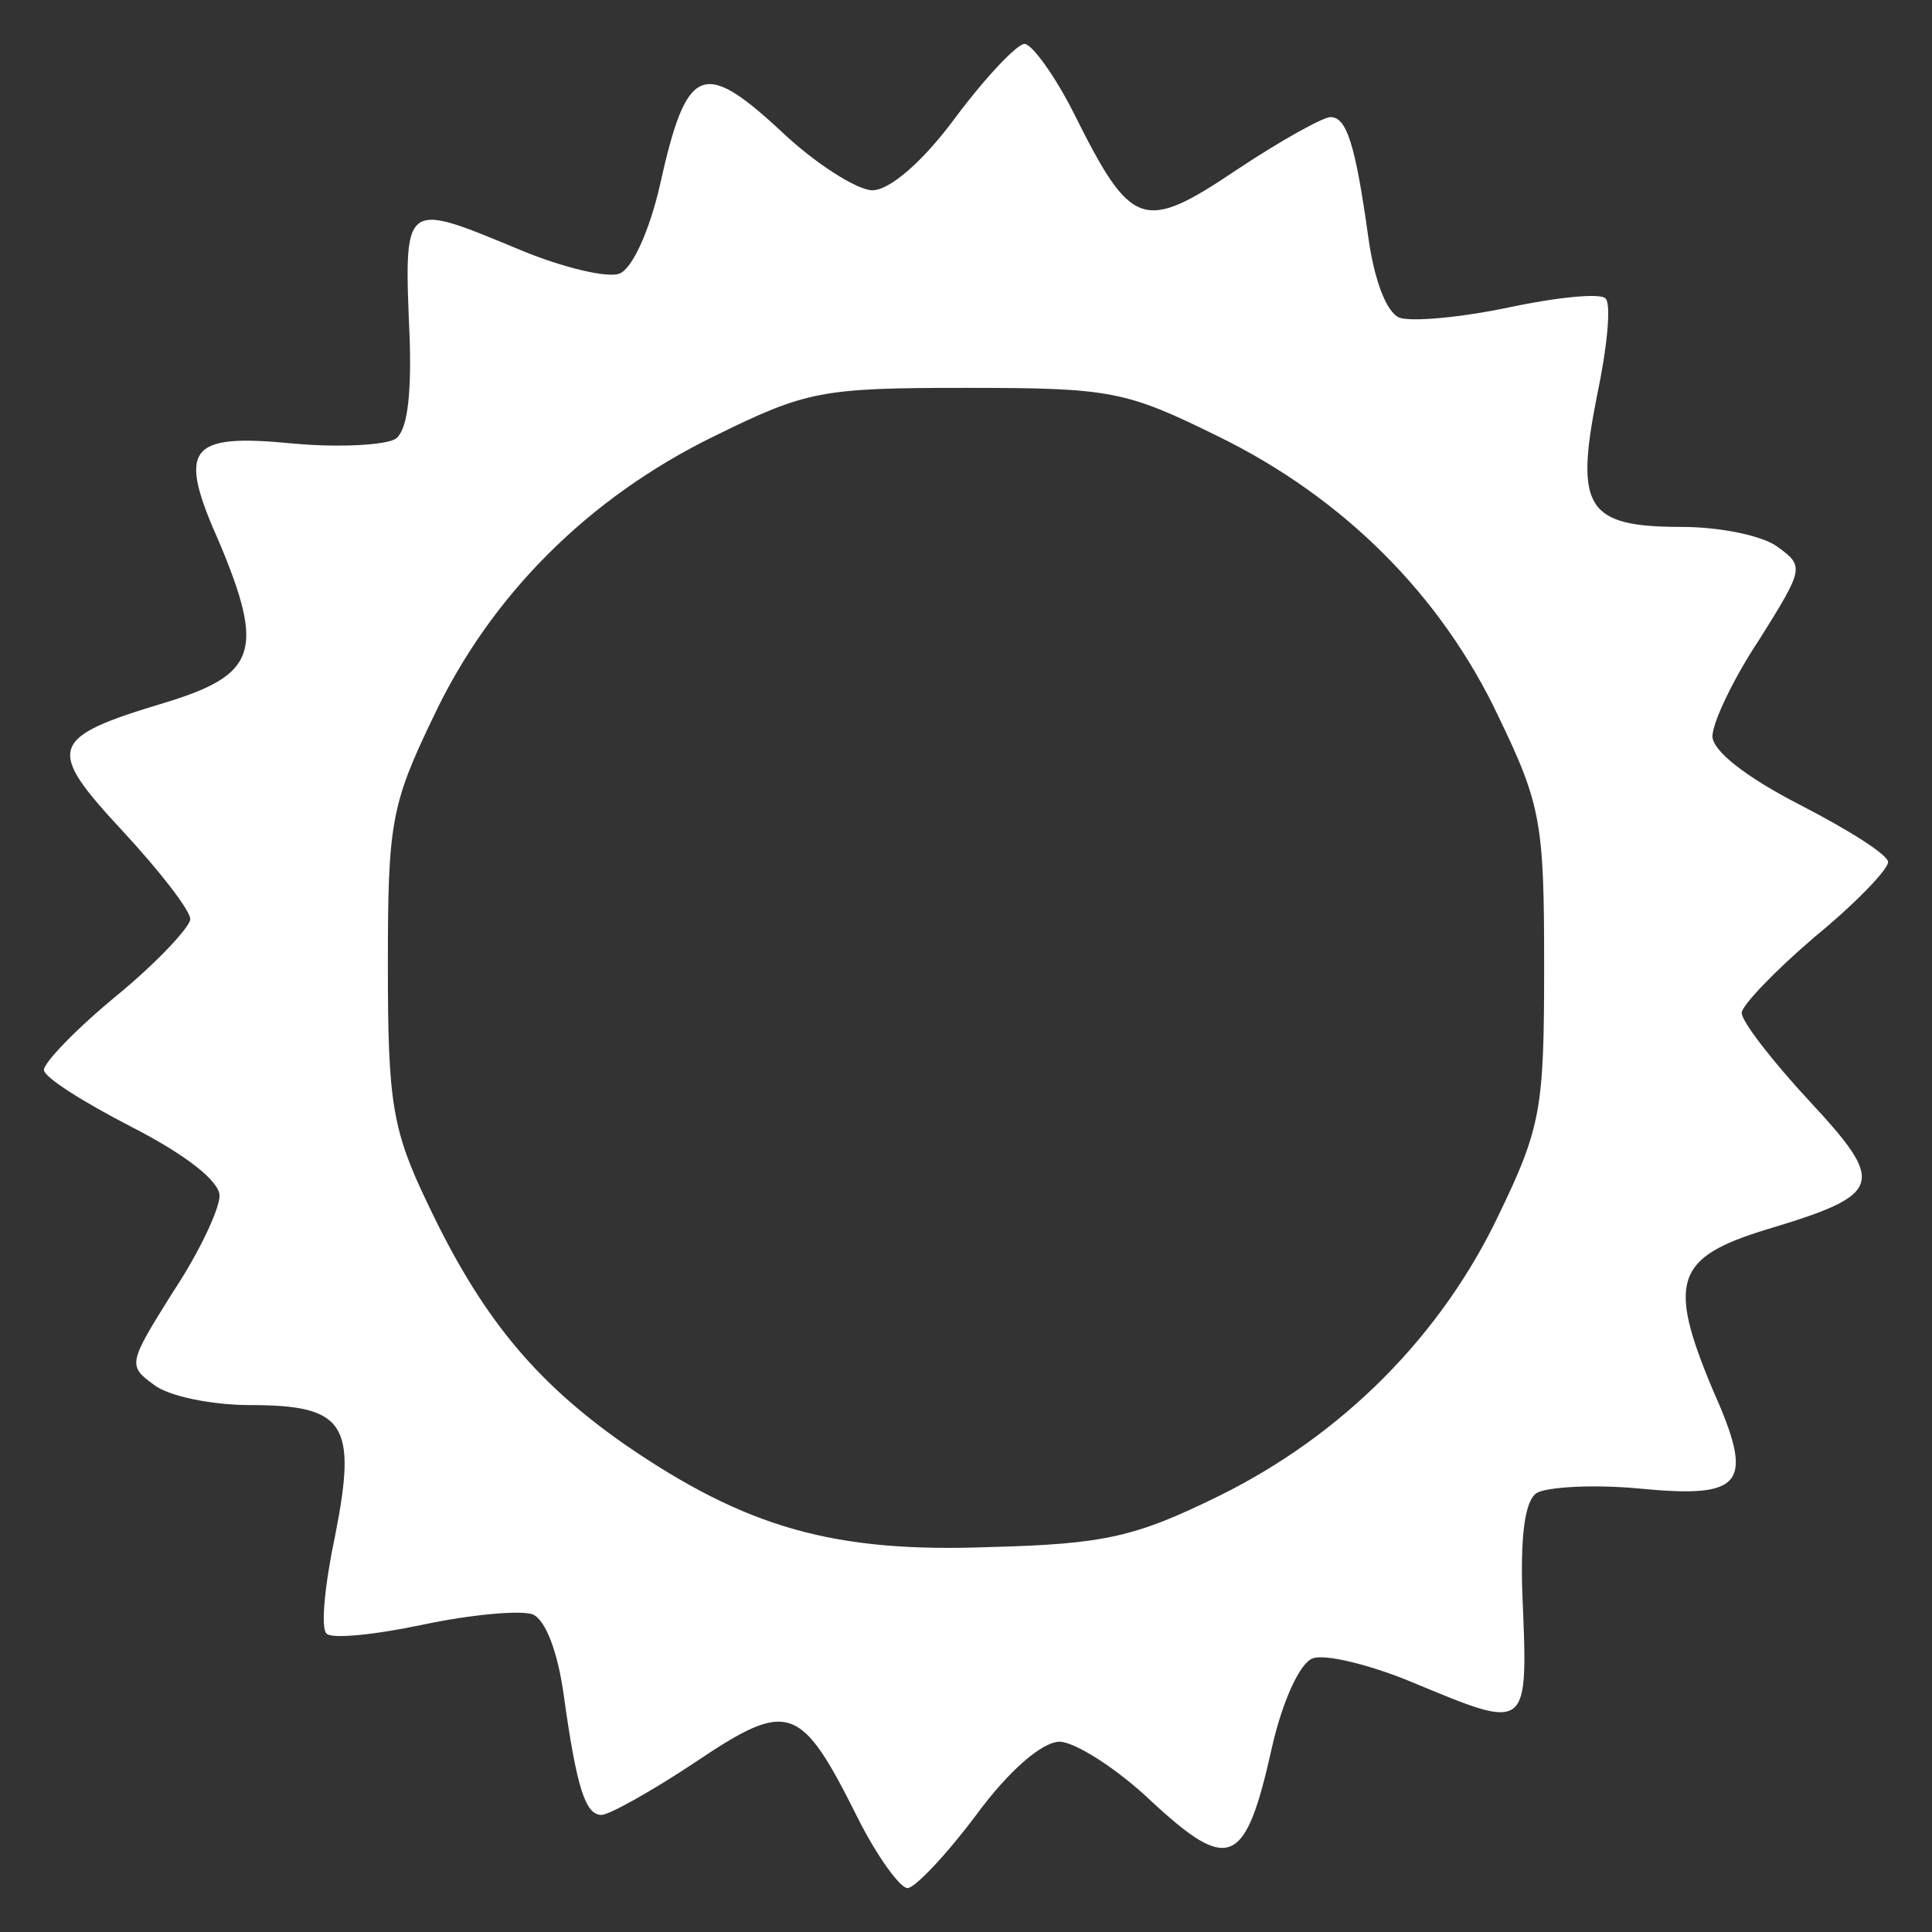 <?xml version="1.0" encoding="utf-8"?>
<!DOCTYPE svg PUBLIC "-//W3C//DTD SVG 20010904//EN" "http://www.w3.org/TR/2001/REC-SVG-20010904/DTD/svg10.dtd">
<svg version="1.0" xmlns="http://www.w3.org/2000/svg" width="132px" height="132px" viewBox="0 0 132 132" preserveAspectRatio="xMidYMid meet">
 <rect x="0" y="0" width="132" height="132" fill="#333333" stroke="none"/>
 <g fill="#ffffff">
  <path d="M58.6 124.2 c-3.9 -7.8 -4.7 -8.1 -11.1 -3.8 -3 2 -5.9 3.6 -6.4 3.6 -1.1 0 -1.7 -1.8 -2.6 -8.3 -0.4 -2.8 -1.2 -5 -2.1 -5.4 -0.8 -0.3 -4.2 0 -7.5 0.7 -3.3 0.7 -6.3 1 -6.6 0.6 -0.4 -0.4 -0.1 -3.4 0.6 -6.7 1.5 -7.6 0.7 -8.9 -5.8 -8.9 -2.6 0 -5.6 -0.6 -6.6 -1.4 -1.8 -1.3 -1.7 -1.5 1.3 -6.3 1.8 -2.7 3.2 -5.7 3.2 -6.6 0 -1 -2.3 -2.8 -6 -4.7 -3.3 -1.7 -6 -3.4 -6 -3.9 0 -0.5 2.2 -2.8 5 -5.1 2.8 -2.3 5 -4.7 5 -5.2 0 -0.6 -2.1 -3.3 -4.6 -6 -5.3 -5.7 -5.1 -6.4 2.9 -8.8 6.2 -1.9 6.8 -3.5 3.7 -10.9 -2.9 -6.5 -2.2 -7.5 5 -6.8 3.2 0.3 6.3 0.1 7 -0.3 0.8 -0.5 1.1 -2.8 1 -6.6 -0.4 -9.8 -0.6 -9.7 7.6 -6.3 2.9 1.2 5.9 1.9 6.7 1.6 0.9 -0.3 2.1 -3 2.8 -6.1 1.8 -8.1 2.9 -8.6 8.2 -3.7 2.4 2.3 5.3 4.1 6.3 4.1 1.2 0 3.5 -2 5.7 -5 2.1 -2.8 4.2 -5 4.7 -5 0.5 0 2.1 2.2 3.4 4.8 3.9 7.8 4.7 8.1 11.1 3.8 3 -2 5.9 -3.6 6.4 -3.6 1.1 0 1.7 1.8 2.6 8.3 0.4 2.8 1.2 5 2.1 5.4 0.8 0.3 4.2 0 7.5 -0.7 3.3 -0.7 6.3 -1 6.6 -0.6 0.4 0.4 0.1 3.4 -0.6 6.7 -1.5 7.6 -0.7 8.9 5.8 8.9 2.6 0 5.6 0.6 6.6 1.4 1.8 1.3 1.7 1.5 -1.3 6.3 -1.8 2.7 -3.2 5.7 -3.2 6.6 0 1 2.3 2.8 6 4.7 3.3 1.7 6 3.4 6 3.9 0 0.5 -2.2 2.8 -5 5.1 -2.7 2.3 -5 4.7 -5 5.2 0 0.6 2.1 3.3 4.6 6 5.3 5.7 5.1 6.4 -2.9 8.8 -6.2 1.9 -6.8 3.5 -3.7 10.9 2.9 6.5 2.2 7.5 -5 6.8 -3.2 -0.3 -6.3 -0.1 -7 0.3 -0.8 0.5 -1.1 2.8 -1 6.6 0.4 9.8 0.6 9.7 -7.6 6.3 -2.9 -1.2 -5.9 -1.9 -6.7 -1.6 -0.9 0.3 -2.1 3 -2.8 6.1 -1.8 8.1 -2.9 8.6 -8.2 3.7 -2.4 -2.3 -5.3 -4.1 -6.3 -4.1 -1.2 0 -3.5 2 -5.7 5 -2.1 2.8 -4.2 5 -4.7 5 -0.5 0 -2.1 -2.2 -3.4 -4.8z m24.7 -22 c8.5 -4.2 15.2 -11 19.1 -19.2 2.9 -6 3.1 -7.3 3.1 -17 0 -9.7 -0.2 -11 -3.1 -17 -3.9 -8.3 -10.6 -15 -19.2 -19.2 -6.3 -3.1 -7.3 -3.3 -17.2 -3.3 -9.9 0 -10.9 0.2 -17.2 3.3 -8.6 4.2 -15.3 10.9 -19.2 19.2 -2.9 6 -3.1 7.3 -3.1 17 0 9.3 0.3 11.2 2.7 16.2 3.6 7.6 7.2 12.1 13.5 16.5 8.3 5.7 14.3 7.4 24.9 7 7.9 -0.2 10 -0.7 15.7 -3.5z"/>
 </g>
</svg>